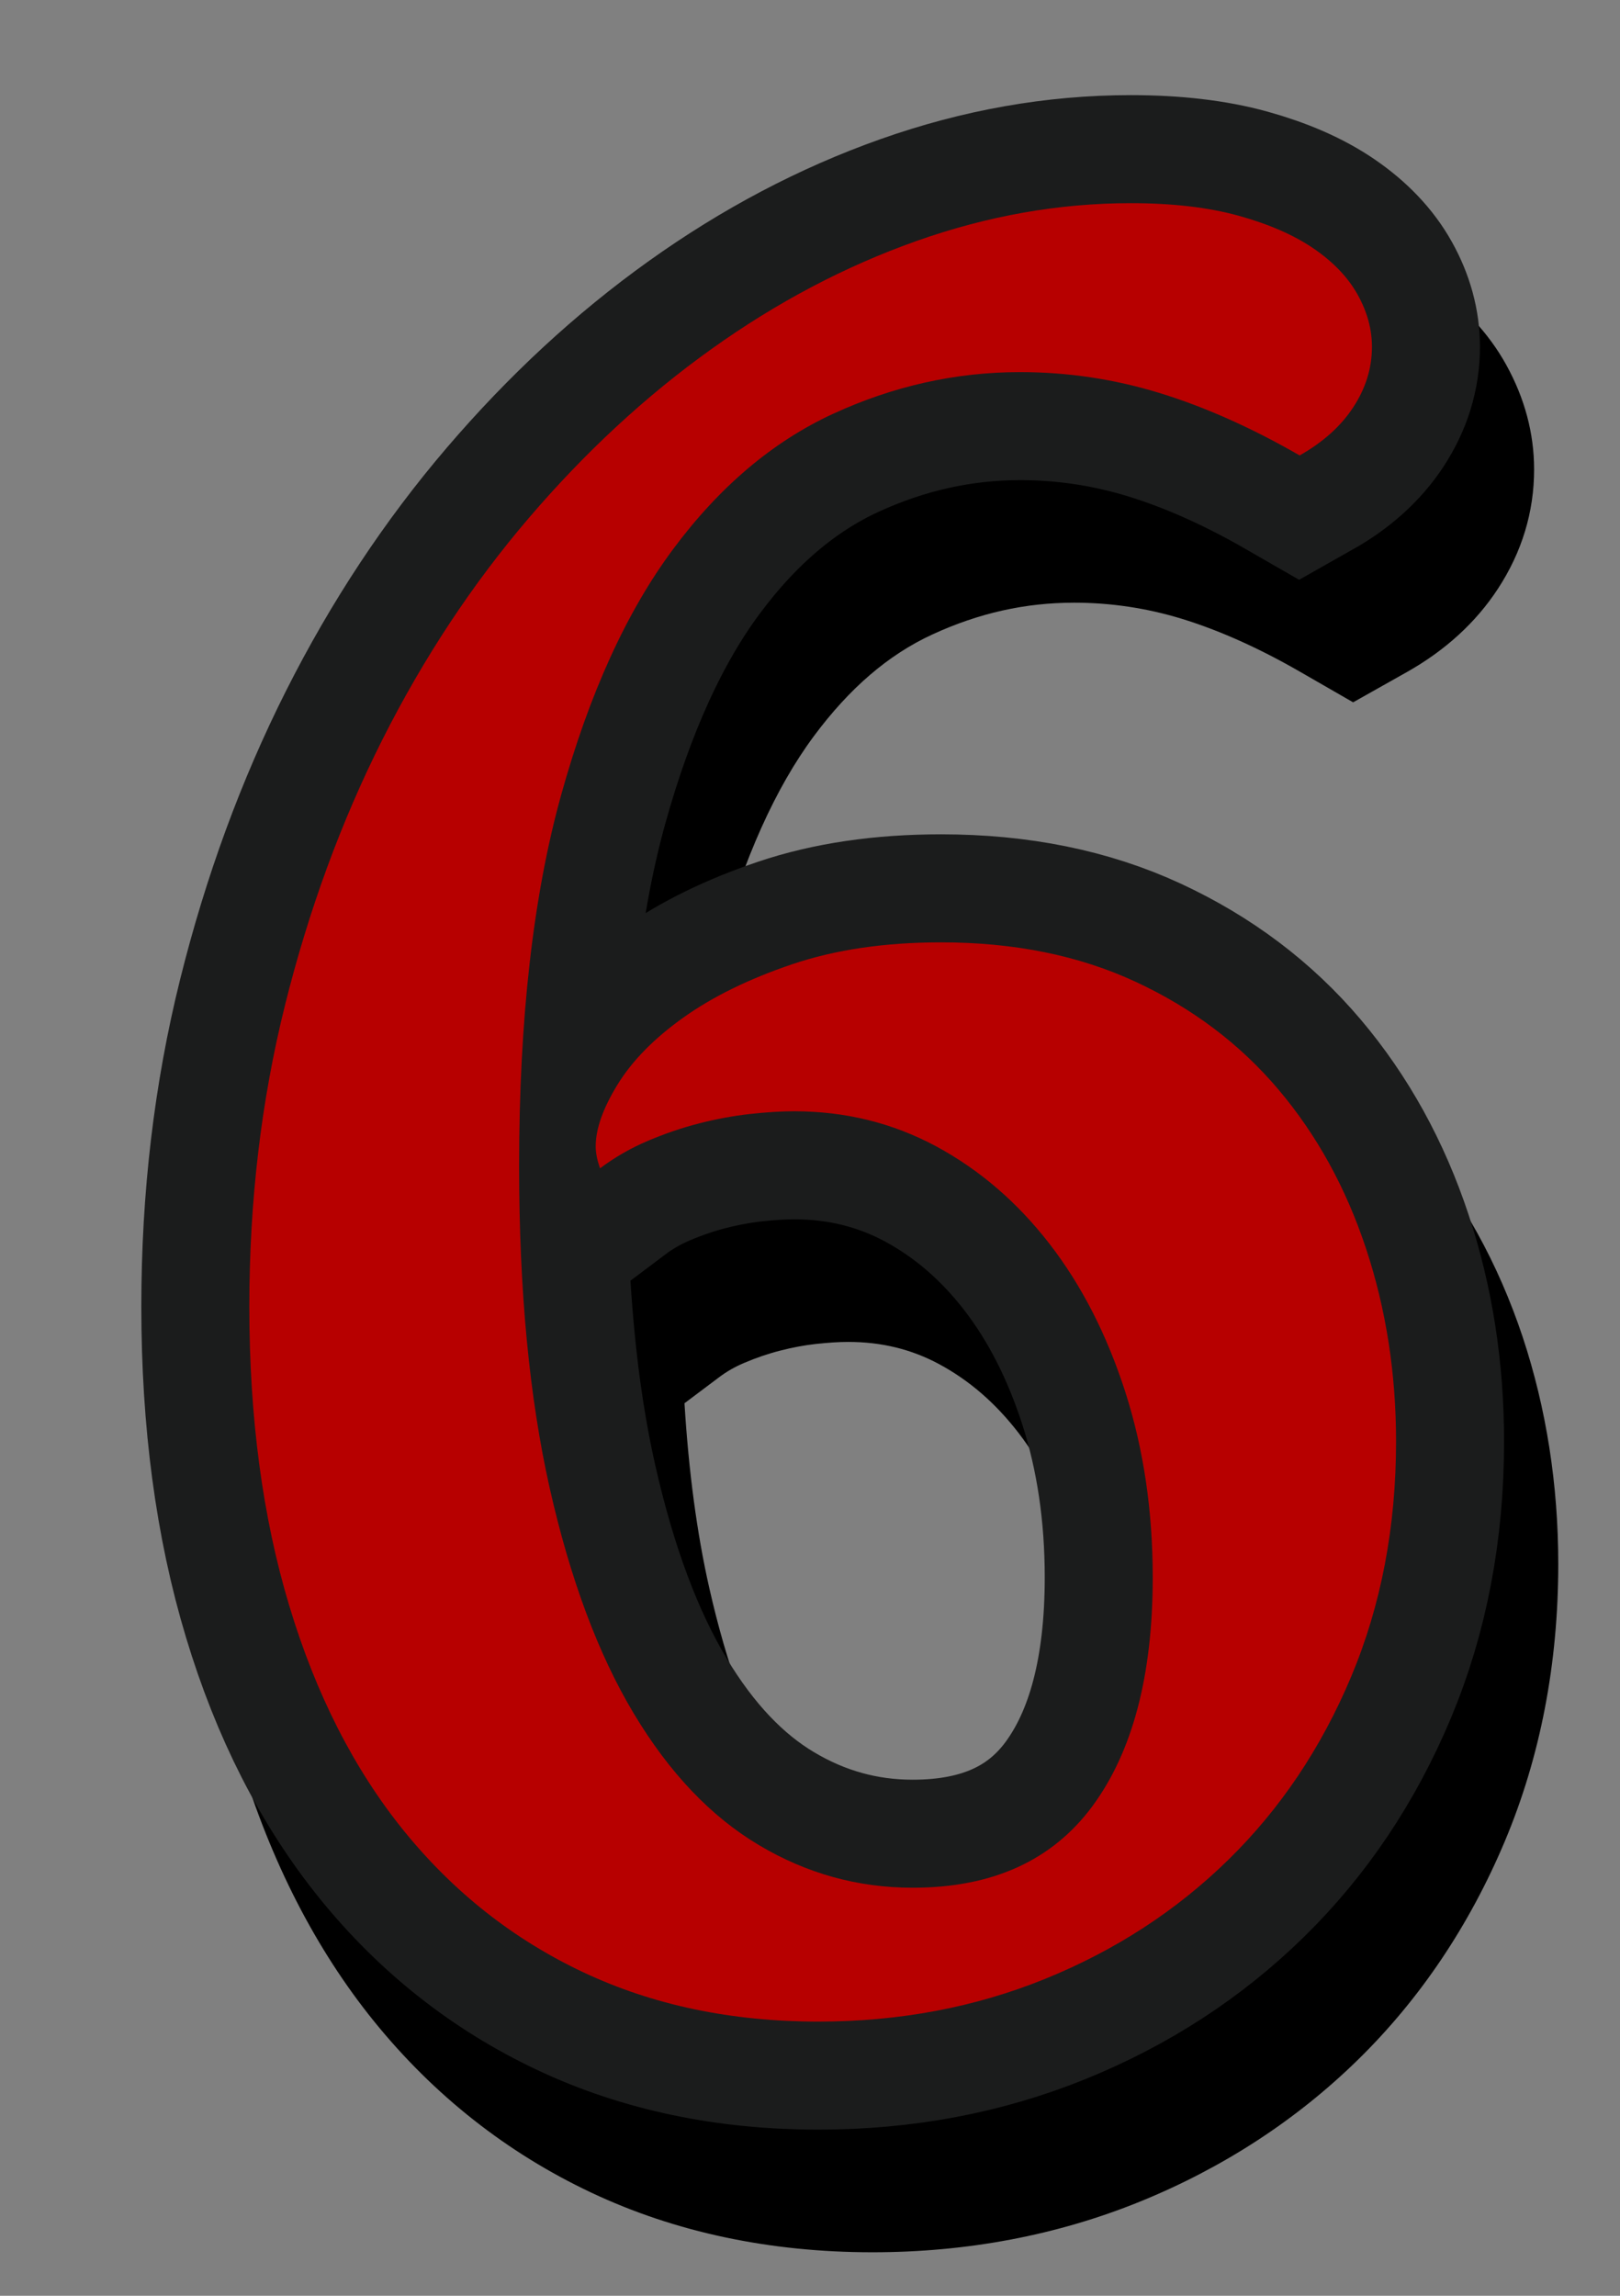 <?xml version="1.0" encoding="utf-8"?>
<!-- Generator: Adobe Illustrator 16.0.0, SVG Export Plug-In . SVG Version: 6.00 Build 0)  -->
<!DOCTYPE svg PUBLIC "-//W3C//DTD SVG 1.1//EN" "http://www.w3.org/Graphics/SVG/1.1/DTD/svg11.dtd">
<svg version="1.1" id="Layer_1" xmlns="http://www.w3.org/2000/svg" xmlns:xlink="http://www.w3.org/1999/xlink" x="0px" y="0px"
	 width="60px" height="85px" viewBox="26.694 14.193 60 85" enable-background="new 26.694 14.193 60 85" xml:space="preserve">
<rect x="26.694" y="14.193" width="60" height="85" fill="#808080" stroke="none"/>
<g>
	<path d="M79.093,56.479c-1.792-2.117-4.027-3.806-6.646-5.023c-2.618-1.217-5.61-1.834-8.893-1.834
		c-2.512,0-4.802,0.344-6.808,1.024c-1.548,0.525-2.937,1.16-4.137,1.893c0.199-1.181,0.441-2.285,0.728-3.307
		c0.905-3.256,2.083-5.874,3.499-7.782c1.325-1.783,2.762-3.016,4.391-3.767c1.72-0.792,3.438-1.176,5.251-1.176
		c1.354,0,2.693,0.201,3.984,0.596c1.386,0.425,2.855,1.083,4.374,1.957l1.974,1.136l1.983-1.116
		c1.428-0.803,2.563-1.84,3.377-3.084c0.892-1.362,1.343-2.85,1.343-4.422c0-1.33-0.346-2.63-1.03-3.869
		c-0.652-1.18-1.614-2.21-2.861-3.067c-1.095-0.748-2.431-1.343-3.977-1.772c-1.468-0.406-3.172-0.611-5.063-0.611
		c-3.099,0-6.22,0.548-9.274,1.63c-2.979,1.055-5.87,2.575-8.584,4.516c-2.673,1.911-5.188,4.234-7.475,6.907
		c-2.283,2.667-4.286,5.696-5.953,9.002c-1.657,3.285-2.979,6.879-3.925,10.682c-0.954,3.832-1.438,7.906-1.438,12.113
		c0,4.492,0.558,8.611,1.652,12.24c1.133,3.758,2.803,7.018,4.964,9.688c2.215,2.735,4.922,4.869,8.044,6.34
		c3.11,1.467,6.614,2.209,10.415,2.209c3.509,0,6.843-0.631,9.911-1.877c3.069-1.248,5.788-3.017,8.073-5.254
		c2.296-2.248,4.125-4.969,5.438-8.09c1.313-3.121,1.978-6.572,1.978-10.261c0-2.933-0.442-5.761-1.318-8.406
		C82.181,60.966,80.838,58.541,79.093,56.479z M52.958,72.962c-0.45-1.994-0.756-4.275-0.913-6.814l1.281-0.962
		c0.283-0.214,0.589-0.388,0.929-0.532c0.449-0.191,0.896-0.344,1.336-0.455c0.45-0.117,0.895-0.199,1.316-0.246
		c0.464-0.051,0.867-0.076,1.203-0.076c1.234,0,2.335,0.27,3.363,0.82c1.12,0.604,2.08,1.434,2.934,2.535
		c0.898,1.168,1.627,2.602,2.157,4.258c0.547,1.709,0.824,3.607,0.824,5.645c0,2.736-0.488,4.785-1.451,6.092
		c-0.479,0.65-1.309,1.4-3.439,1.4c-1.311,0-2.506-0.334-3.659-1.021c-1.189-0.709-2.28-1.883-3.244-3.489
		C54.506,78.296,53.619,75.89,52.958,72.962z"/>
	<g>
		<path fill="#FFFFFF" stroke="#1B1C1C" stroke-width="8" stroke-miterlimit="10" d="M45.92,57.367
			c0,4.602,0.379,8.582,1.137,11.938s1.793,6.132,3.106,8.323c1.313,2.192,2.854,3.816,4.63,4.873
			c1.771,1.058,3.675,1.584,5.705,1.584c2.95,0,5.17-1.008,6.659-3.024c1.486-2.019,2.231-4.838,2.231-8.468
			c0-2.463-0.339-4.752-1.015-6.861c-0.68-2.111-1.611-3.938-2.803-5.48s-2.594-2.748-4.202-3.616
			c-1.611-0.866-3.364-1.299-5.261-1.299c-0.485,0-1.033,0.034-1.645,0.102c-0.609,0.068-1.232,0.183-1.868,0.345
			c-0.636,0.162-1.271,0.379-1.908,0.649c-0.637,0.271-1.226,0.609-1.767,1.016c-0.108-0.298-0.162-0.569-0.162-0.813
			c0-0.649,0.271-1.414,0.813-2.294c0.542-0.879,1.354-1.706,2.438-2.477c1.083-0.772,2.423-1.428,4.021-1.97
			c1.599-0.541,3.438-0.812,5.522-0.812c2.707,0,5.109,0.487,7.208,1.462c2.098,0.975,3.857,2.301,5.278,3.979
			c1.422,1.679,2.504,3.642,3.249,5.89c0.744,2.246,1.114,4.629,1.114,7.146c0,3.168-0.555,6.069-1.663,8.711
			c-1.109,2.64-2.628,4.899-4.55,6.78c-1.922,1.882-4.183,3.351-6.779,4.406c-2.6,1.055-5.4,1.584-8.405,1.584
			c-3.222,0-6.125-0.609-8.71-1.828c-2.586-1.219-4.799-2.965-6.642-5.237c-1.841-2.274-3.256-5.05-4.241-8.324
			c-0.989-3.274-1.482-6.972-1.482-11.086c0-3.897,0.439-7.614,1.319-11.147s2.085-6.815,3.612-9.847
			c1.529-3.032,3.338-5.766,5.423-8.203s4.338-4.521,6.762-6.253c2.422-1.732,4.954-3.066,7.593-4
			c2.64-0.934,5.286-1.401,7.939-1.401c1.543,0,2.876,0.156,3.999,0.467c1.123,0.312,2.051,0.718,2.78,1.218
			c0.73,0.501,1.271,1.07,1.624,1.706c0.354,0.636,0.528,1.279,0.528,1.929c0,0.786-0.23,1.53-0.69,2.233
			c-0.461,0.705-1.124,1.299-1.988,1.787c-1.786-1.028-3.521-1.8-5.197-2.314c-1.679-0.514-3.397-0.771-5.157-0.771
			c-2.383,0-4.688,0.515-6.924,1.543c-2.233,1.029-4.21,2.701-5.929,5.015c-1.721,2.314-3.102,5.347-4.144,9.096
			S45.92,51.952,45.92,57.367z"/>
		<path fill="#B70000" d="M45.92,57.367c0,4.602,0.379,8.582,1.137,11.938s1.793,6.132,3.106,8.323
			c1.313,2.192,2.854,3.816,4.63,4.873c1.771,1.058,3.675,1.584,5.705,1.584c2.95,0,5.17-1.008,6.659-3.024
			c1.486-2.019,2.231-4.838,2.231-8.468c0-2.463-0.339-4.752-1.015-6.861c-0.68-2.111-1.611-3.938-2.803-5.48
			s-2.594-2.748-4.202-3.616c-1.611-0.866-3.364-1.299-5.261-1.299c-0.485,0-1.033,0.034-1.645,0.102
			c-0.609,0.068-1.232,0.183-1.868,0.345c-0.636,0.162-1.271,0.379-1.908,0.649c-0.637,0.271-1.226,0.609-1.767,1.016
			c-0.108-0.298-0.162-0.569-0.162-0.813c0-0.649,0.271-1.414,0.813-2.294c0.542-0.879,1.354-1.706,2.438-2.477
			c1.083-0.772,2.423-1.428,4.021-1.97c1.599-0.541,3.438-0.812,5.522-0.812c2.707,0,5.109,0.487,7.208,1.462
			c2.098,0.975,3.857,2.301,5.278,3.979c1.422,1.679,2.504,3.642,3.249,5.89c0.744,2.246,1.114,4.629,1.114,7.146
			c0,3.168-0.555,6.069-1.663,8.711c-1.109,2.64-2.628,4.899-4.55,6.78c-1.922,1.882-4.183,3.351-6.779,4.406
			c-2.6,1.055-5.4,1.584-8.405,1.584c-3.222,0-6.125-0.609-8.71-1.828c-2.586-1.219-4.799-2.965-6.642-5.237
			c-1.841-2.274-3.256-5.05-4.241-8.324c-0.989-3.274-1.482-6.972-1.482-11.086c0-3.897,0.439-7.614,1.319-11.147
			s2.085-6.815,3.612-9.847c1.529-3.032,3.338-5.766,5.423-8.203s4.338-4.521,6.762-6.253c2.422-1.732,4.954-3.066,7.593-4
			c2.64-0.934,5.286-1.401,7.939-1.401c1.543,0,2.876,0.156,3.999,0.467c1.123,0.312,2.051,0.718,2.78,1.218
			c0.73,0.501,1.271,1.07,1.624,1.706c0.354,0.636,0.528,1.279,0.528,1.929c0,0.786-0.23,1.53-0.69,2.233
			c-0.461,0.705-1.124,1.299-1.988,1.787c-1.786-1.028-3.521-1.8-5.197-2.314c-1.679-0.514-3.397-0.771-5.157-0.771
			c-2.383,0-4.688,0.515-6.924,1.543c-2.233,1.029-4.21,2.701-5.929,5.015c-1.721,2.314-3.102,5.347-4.144,9.096
			S45.92,51.952,45.92,57.367z"/>
	</g>
</g>
</svg>
